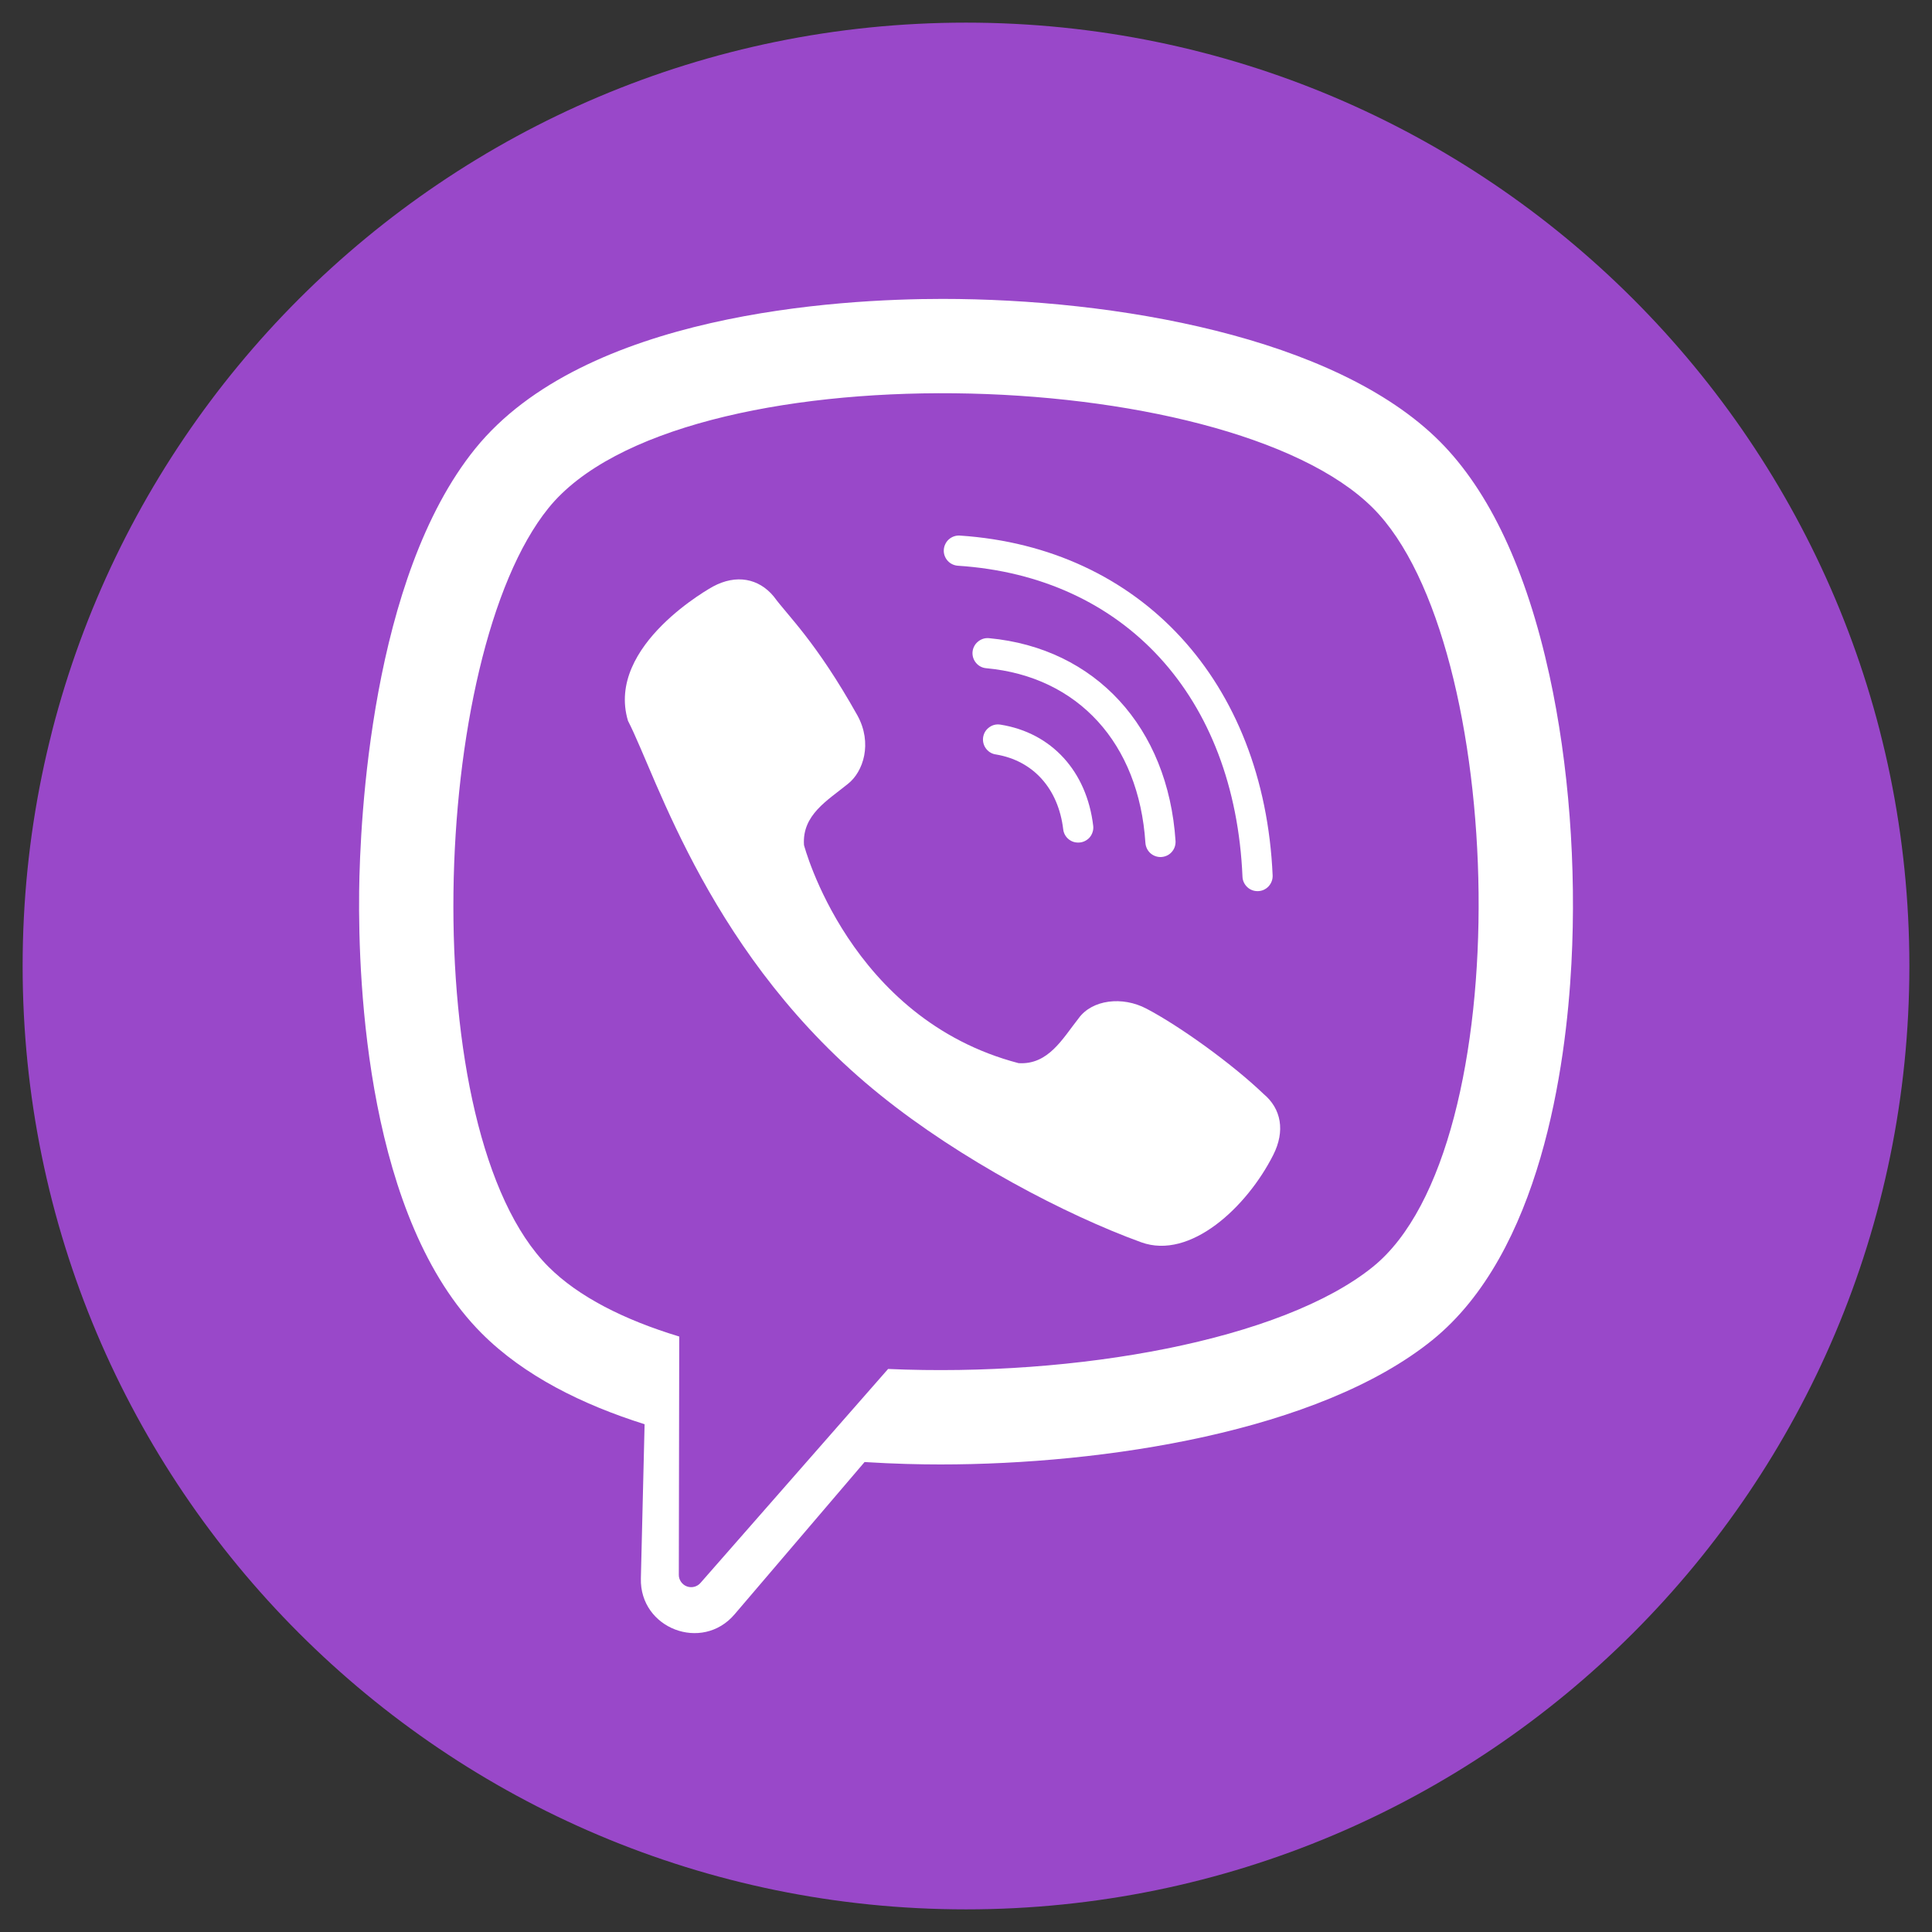 <svg width="28" height="28" viewBox="0 0 28 28" fill="none" xmlns="http://www.w3.org/2000/svg">
<rect x="0" y="0" width="28" height="28" fill="#333333" stroke="none"/>
<g clip-path="url(#clip0_37_118)">
<path d="M14 27.672C21.551 27.672 27.672 21.551 27.672 14C27.672 6.449 21.551 0.328 14 0.328C6.449 0.328 0.328 6.449 0.328 14C0.328 21.551 6.449 27.672 14 27.672Z" fill="#9948C9"/>
<path fill-rule="evenodd" clip-rule="evenodd" d="M15.633 14.757C15.399 15.053 15.194 15.435 14.762 15.408C12.308 14.767 11.652 12.247 11.652 12.247C11.623 11.809 11.991 11.603 12.288 11.361C12.512 11.186 12.649 10.771 12.425 10.366C11.825 9.296 11.418 8.925 11.214 8.645C10.995 8.38 10.669 8.32 10.334 8.5C10.334 8.5 8.773 9.348 9.101 10.446C9.524 11.266 10.298 13.892 12.762 15.873C13.922 16.808 15.445 17.607 16.539 18.004C17.25 18.262 18.07 17.496 18.453 16.738C18.628 16.392 18.57 16.068 18.311 15.853C17.852 15.413 17.089 14.866 16.615 14.618C16.265 14.434 15.828 14.488 15.633 14.757Z" fill="white"/>
<path d="M22.456 9.788C22.122 8.259 21.586 7.118 20.865 6.396C19.343 4.874 16.144 4.332 13.658 4.332C12.15 4.332 8.47 4.543 6.886 6.504C5.376 8.373 5.218 11.885 5.205 12.917C5.189 14.293 5.329 17.672 6.983 19.326C7.598 19.941 8.444 20.358 9.342 20.641L9.288 22.876C9.27 23.602 10.175 23.949 10.646 23.396L12.53 21.189C12.961 21.216 13.339 21.224 13.63 21.224C15.998 21.224 19.114 20.75 20.758 19.422C22.328 18.153 22.695 15.46 22.774 13.967C22.849 12.555 22.736 11.071 22.456 9.788ZM19.898 18.359C18.581 19.424 15.595 19.96 12.871 19.84L10.152 22.941C10.128 22.969 10.096 22.988 10.061 22.997C10.025 23.006 9.988 23.004 9.954 22.991C9.919 22.978 9.89 22.955 9.869 22.924C9.849 22.894 9.837 22.859 9.838 22.822L9.844 19.37C9.045 19.128 8.383 18.793 7.949 18.359C6.005 16.415 6.221 9.501 7.949 7.363C9.827 5.04 17.786 5.251 19.898 7.363C21.842 9.307 22.036 16.631 19.898 18.359Z" fill="white"/>
<path d="M18.007 12.706C17.895 10.097 16.301 8.356 13.883 8.199C13.826 8.195 13.773 8.17 13.735 8.128C13.697 8.086 13.676 8.031 13.678 7.975C13.679 7.946 13.685 7.917 13.698 7.89C13.71 7.863 13.727 7.839 13.749 7.819C13.771 7.799 13.796 7.784 13.824 7.774C13.852 7.764 13.882 7.76 13.911 7.762C16.531 7.935 18.32 9.878 18.444 12.686C18.445 12.716 18.441 12.745 18.43 12.773C18.42 12.8 18.404 12.825 18.384 12.847C18.364 12.868 18.34 12.885 18.313 12.897C18.286 12.909 18.257 12.915 18.228 12.915C18.171 12.916 18.116 12.895 18.075 12.855C18.034 12.816 18.009 12.763 18.007 12.706Z" fill="white"/>
<path d="M16.6 12.214C16.506 10.773 15.624 9.806 14.291 9.684C14.236 9.679 14.185 9.653 14.149 9.611C14.112 9.57 14.093 9.516 14.094 9.461C14.095 9.431 14.102 9.401 14.115 9.374C14.128 9.347 14.146 9.322 14.169 9.303C14.191 9.283 14.218 9.268 14.247 9.258C14.275 9.249 14.306 9.246 14.335 9.249C15.875 9.393 16.929 10.54 17.037 12.191C17.038 12.22 17.034 12.249 17.024 12.277C17.014 12.305 16.998 12.33 16.978 12.352C16.958 12.373 16.934 12.391 16.907 12.402C16.88 12.414 16.851 12.42 16.821 12.421H16.821C16.764 12.421 16.71 12.4 16.669 12.362C16.628 12.323 16.604 12.271 16.6 12.214Z" fill="white"/>
<path d="M15.409 12.02C15.338 11.428 14.974 11.024 14.433 10.934C14.38 10.927 14.332 10.9 14.298 10.859C14.264 10.819 14.245 10.767 14.246 10.713V10.711C14.247 10.68 14.255 10.649 14.268 10.621C14.282 10.593 14.302 10.568 14.326 10.549C14.35 10.529 14.378 10.514 14.408 10.506C14.438 10.498 14.47 10.497 14.5 10.502C15.24 10.62 15.751 11.178 15.844 11.972C15.847 12.002 15.844 12.032 15.834 12.061C15.825 12.09 15.81 12.116 15.79 12.139C15.77 12.161 15.745 12.179 15.717 12.192C15.69 12.204 15.66 12.211 15.63 12.211H15.627C15.573 12.212 15.521 12.193 15.481 12.157C15.441 12.122 15.415 12.073 15.409 12.02Z" fill="white"/>
</g>
<defs>
<clipPath id="clip0_37_118">
<rect width="28" height="28" fill="white"/>
</clipPath>
</defs>
</svg>

